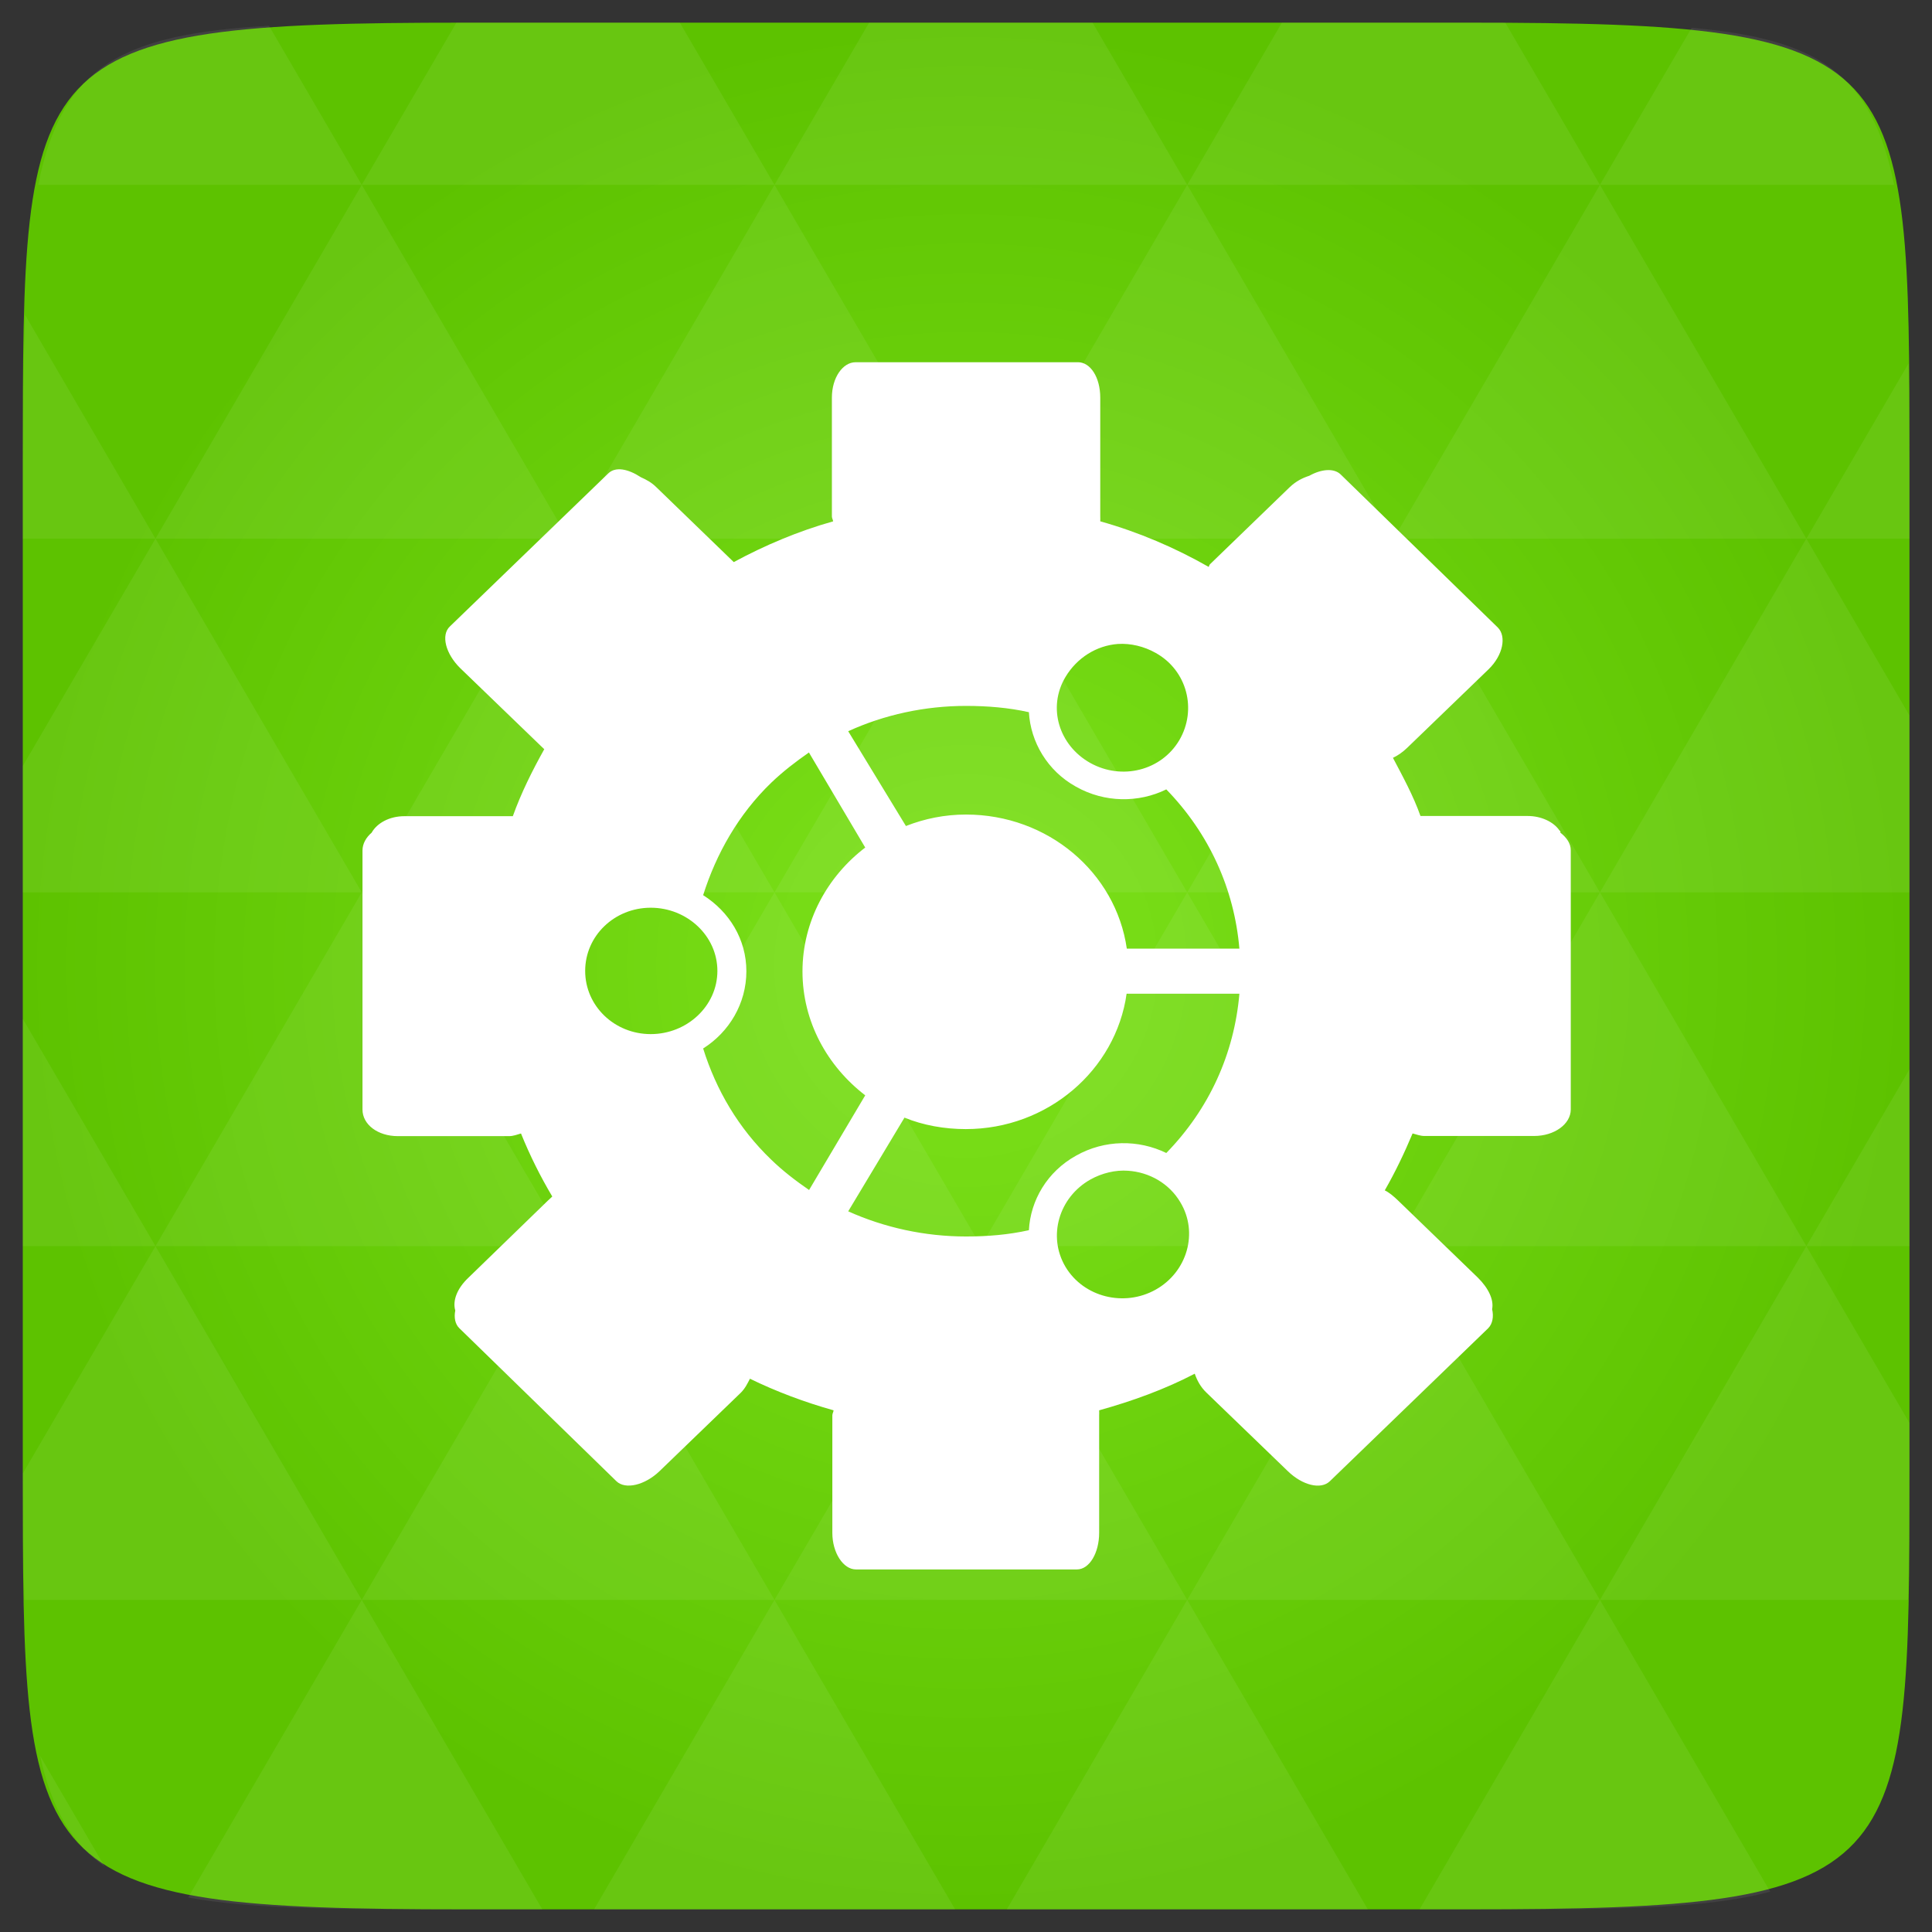 <svg xmlns="http://www.w3.org/2000/svg" viewBox="0 0 48 48"><rect x="0" y="0" width="48" height="48" fill="#333333" stroke="none"/><defs><radialGradient id="0" cx="24" cy="24" r="23.437" gradientUnits="userSpaceOnUse"><stop stop-color="#7de21b"/><stop offset="1" stop-color="#5dc200"/></radialGradient></defs><path d="m 47.44 11.547 l 0 24.906 c 0 10.25 0 10.984 -10.984 10.984 l -24.902 0 c -10.988 0 -10.988 -0.734 -10.988 -10.984 l 0 -24.906 c 0 -10.25 0 -10.984 10.988 -10.984 l 24.902 0 c 10.984 0 10.984 0.734 10.984 10.984" fill="url(#0)"/><path d="m 21.254 9 c -0.313 0 -0.586 0.379 -0.586 0.879 l 0 2.953 c 0 0.043 0.027 0.078 0.031 0.121 c -0.863 0.242 -1.695 0.594 -2.469 1.012 l -1.918 -1.855 c -0.125 -0.125 -0.246 -0.188 -0.391 -0.254 c -0.316 -0.207 -0.629 -0.27 -0.809 -0.094 l -3.934 3.801 c -0.23 0.215 -0.105 0.684 0.258 1.039 l 2.02 1.949 c 0.027 0.023 0.039 0.039 0.066 0.063 c -0.297 0.531 -0.574 1.086 -0.781 1.664 l -2.695 0 c -0.371 0 -0.68 0.172 -0.813 0.41 c -0.137 0.117 -0.227 0.273 -0.227 0.441 l 0 6.438 c 0 0.371 0.379 0.66 0.879 0.66 l 2.762 0 c 0.105 0 0.203 -0.039 0.297 -0.066 c 0.219 0.543 0.48 1.066 0.777 1.566 c -0.035 0.031 -0.066 0.066 -0.105 0.098 l -1.977 1.918 c -0.289 0.273 -0.398 0.578 -0.328 0.816 c -0.035 0.172 -0.004 0.34 0.102 0.441 l 3.902 3.801 c 0.223 0.215 0.707 0.098 1.07 -0.25 l 2.02 -1.949 c 0.109 -0.109 0.164 -0.227 0.227 -0.348 c 0.656 0.32 1.355 0.582 2.078 0.785 c -0.004 0.043 -0.031 0.082 -0.031 0.125 l 0 2.918 c 0 0.5 0.273 0.91 0.586 0.91 l 5.492 0 c 0.309 0 0.551 -0.41 0.551 -0.91 l 0 -2.918 c 0 -0.043 0.004 -0.082 0 -0.125 c 0.824 -0.23 1.629 -0.52 2.375 -0.91 c 0.055 0.16 0.141 0.328 0.293 0.473 l 2.02 1.949 c 0.363 0.352 0.82 0.465 1.043 0.25 l 3.934 -3.801 c 0.109 -0.109 0.141 -0.289 0.098 -0.473 c 0.047 -0.234 -0.09 -0.523 -0.355 -0.785 l -1.984 -1.918 c -0.102 -0.098 -0.215 -0.195 -0.328 -0.25 c 0.262 -0.457 0.484 -0.922 0.691 -1.414 c 0.094 0.023 0.188 0.063 0.293 0.063 l 2.727 0 c 0.5 0 0.91 -0.293 0.91 -0.66 l 0 -6.438 c 0 -0.176 -0.109 -0.32 -0.258 -0.438 c -0.004 -0.008 0.004 -0.027 0 -0.035 c -0.012 -0.004 -0.023 -0.023 -0.031 -0.031 c -0.145 -0.203 -0.445 -0.348 -0.781 -0.348 l -2.664 0 c -0.176 -0.5 -0.438 -0.977 -0.684 -1.445 c 0.125 -0.059 0.242 -0.141 0.355 -0.25 l 2.02 -1.949 c 0.363 -0.352 0.449 -0.82 0.23 -1.039 l -3.902 -3.801 c -0.168 -0.164 -0.48 -0.137 -0.781 0.031 c -0.168 0.055 -0.328 0.133 -0.488 0.285 l -1.98 1.914 c -0.02 0.02 -0.02 0.047 -0.031 0.066 c -0.836 -0.477 -1.746 -0.867 -2.695 -1.133 c 0.004 -0.043 0 -0.082 0 -0.121 l 0 -2.953 c 0 -0.5 -0.242 -0.879 -0.555 -0.879 m 0.992 7 c 0.316 -0.02 0.652 0.059 0.941 0.223 c 0.781 0.434 1.031 1.41 0.586 2.168 c -0.449 0.758 -1.43 1 -2.211 0.566 c -0.781 -0.438 -1.07 -1.379 -0.617 -2.137 c 0.285 -0.477 0.773 -0.781 1.301 -0.82 m -3.773 1.539 c 0.531 0 1.059 0.043 1.563 0.156 c 0.043 0.738 0.457 1.457 1.172 1.852 c 0.715 0.402 1.559 0.402 2.242 0.066 c 1.063 1.094 1.688 2.469 1.816 3.957 l -2.797 0 c -0.273 -1.895 -1.961 -3.332 -3.996 -3.332 c -0.527 0 -1.027 0.102 -1.492 0.285 l -1.434 -2.355 c 0.898 -0.41 1.902 -0.629 2.926 -0.629 m -3.898 1.164 l 1.395 2.355 c -0.938 0.715 -1.559 1.832 -1.559 3.078 c 0 1.246 0.617 2.355 1.559 3.078 l -1.395 2.352 c -0.324 -0.223 -0.652 -0.473 -0.941 -0.754 c -0.813 -0.781 -1.367 -1.727 -1.691 -2.762 c 0.645 -0.406 1.074 -1.117 1.074 -1.918 c 0 -0.797 -0.426 -1.48 -1.074 -1.891 c 0.324 -1.027 0.879 -2.01 1.691 -2.793 c 0.289 -0.277 0.613 -0.527 0.941 -0.754 m -3.934 3.859 c 0.902 0 1.656 0.699 1.656 1.57 c 0 0.871 -0.754 1.57 -1.656 1.57 c -0.902 0 -1.629 -0.699 -1.629 -1.57 c 0 -0.871 0.727 -1.57 1.629 -1.57 m 11.828 2.137 l 2.797 0 c -0.129 1.492 -0.75 2.863 -1.816 3.957 c -0.688 -0.336 -1.531 -0.336 -2.242 0.066 c -0.719 0.398 -1.133 1.113 -1.172 1.852 c -0.508 0.113 -1.027 0.156 -1.563 0.156 c -1.02 0 -2.023 -0.219 -2.926 -0.625 l 1.398 -2.328 c 0.465 0.191 0.996 0.285 1.523 0.285 c 2.035 0 3.727 -1.465 3.996 -3.363 m 0.035 4.398 c 0.527 0.035 1.023 0.313 1.301 0.785 c 0.453 0.754 0.168 1.73 -0.613 2.168 c -0.781 0.438 -1.789 0.191 -2.242 -0.566 c -0.449 -0.758 -0.164 -1.727 0.617 -2.168 c 0.293 -0.164 0.629 -0.242 0.938 -0.219 m 0 0" fill="#fff"/><path d="m 38.27 47.44 c 2.543 -0.012 4.379 -0.082 5.711 -0.441 l -4.23 -7.25 -4.484 7.691 1.191 0 c 0.641 0 1.242 0 1.813 0 z m 1.48 -7.691 -5.125 -8.789 -5.129 8.789 z m 0 0 7.652 0 c 0.031 -0.973 0.039 -2.063 0.039 -3.297 l 0 -1.098 -2.563 -4.395 z m 5.129 -8.789 -5.129 -8.789 -5.125 8.789 z m 0 0 2.563 0 0 -4.395 z m -10.254 0 -5.129 -8.789 -5.125 8.789 z m -10.254 0 -5.129 8.789 10.254 0 z m 0 0 -5.129 -8.789 -5.125 8.789 z m -10.254 0 -5.129 8.789 10.254 0 z m 0 0 -5.129 -8.789 -5.125 8.789 z m -10.254 0 -3.297 5.648 c 0 1.168 0.012 2.211 0.039 3.141 l 8.383 0 z m 0 0 -3.297 -5.648 0 5.648 z m 5.125 8.789 -4.313 7.395 c 1.598 0.293 3.809 0.297 6.879 0.297 l 1.922 0 z m 0 -17.578 -5.125 -8.789 -3.297 5.648 0 3.141 z m 0 0 10.254 0 -5.125 -8.789 z m 5.129 -8.789 -5.129 -8.789 -5.125 8.789 z m 0 0 10.254 0 -5.129 -8.789 z m 5.125 -8.789 -2.352 -4.03 -5.336 0 c -0.078 0 -0.141 0 -0.215 0 l -2.352 4.03 z m 0 0 10.254 0 -2.352 -4.03 -5.551 0 z m 10.254 0 10.254 0 l -2.352 -4.03 c -0.313 0 -0.609 0 -0.941 0 l -4.609 0 z m 0 0 -5.125 8.789 10.254 0 z m 5.129 8.789 10.254 0 -5.129 -8.789 z m 0 0 -5.129 8.789 10.254 0 z m 5.125 8.789 7.691 0 0 -4.395 -2.563 -4.395 z m 5.129 -8.789 2.563 0 0 -1.832 c 0 -0.914 -0.008 -1.75 -0.023 -2.523 z m -15.383 8.789 -5.125 -8.789 -5.129 8.789 z m 10.254 -17.578 7.309 0 c -0.555 -2.758 -1.887 -3.629 -5.03 -3.902 z m -30.762 0 l -2.305 -3.953 c -3.66 0.207 -5.141 0.996 -5.734 3.953 z m -5.125 8.789 l -3.238 -5.555 c -0.043 1.074 -0.059 2.309 -0.059 3.723 l 0 1.832 z m 15.379 26.367 -4.484 7.691 8.973 0 z m 10.254 0 -4.484 7.691 8.973 0 z m -26.898 6.621 -1.602 -2.746 c 0.293 1.316 0.785 2.18 1.602 2.746 z" fill="#fff" fill-opacity="0.067"/></svg>